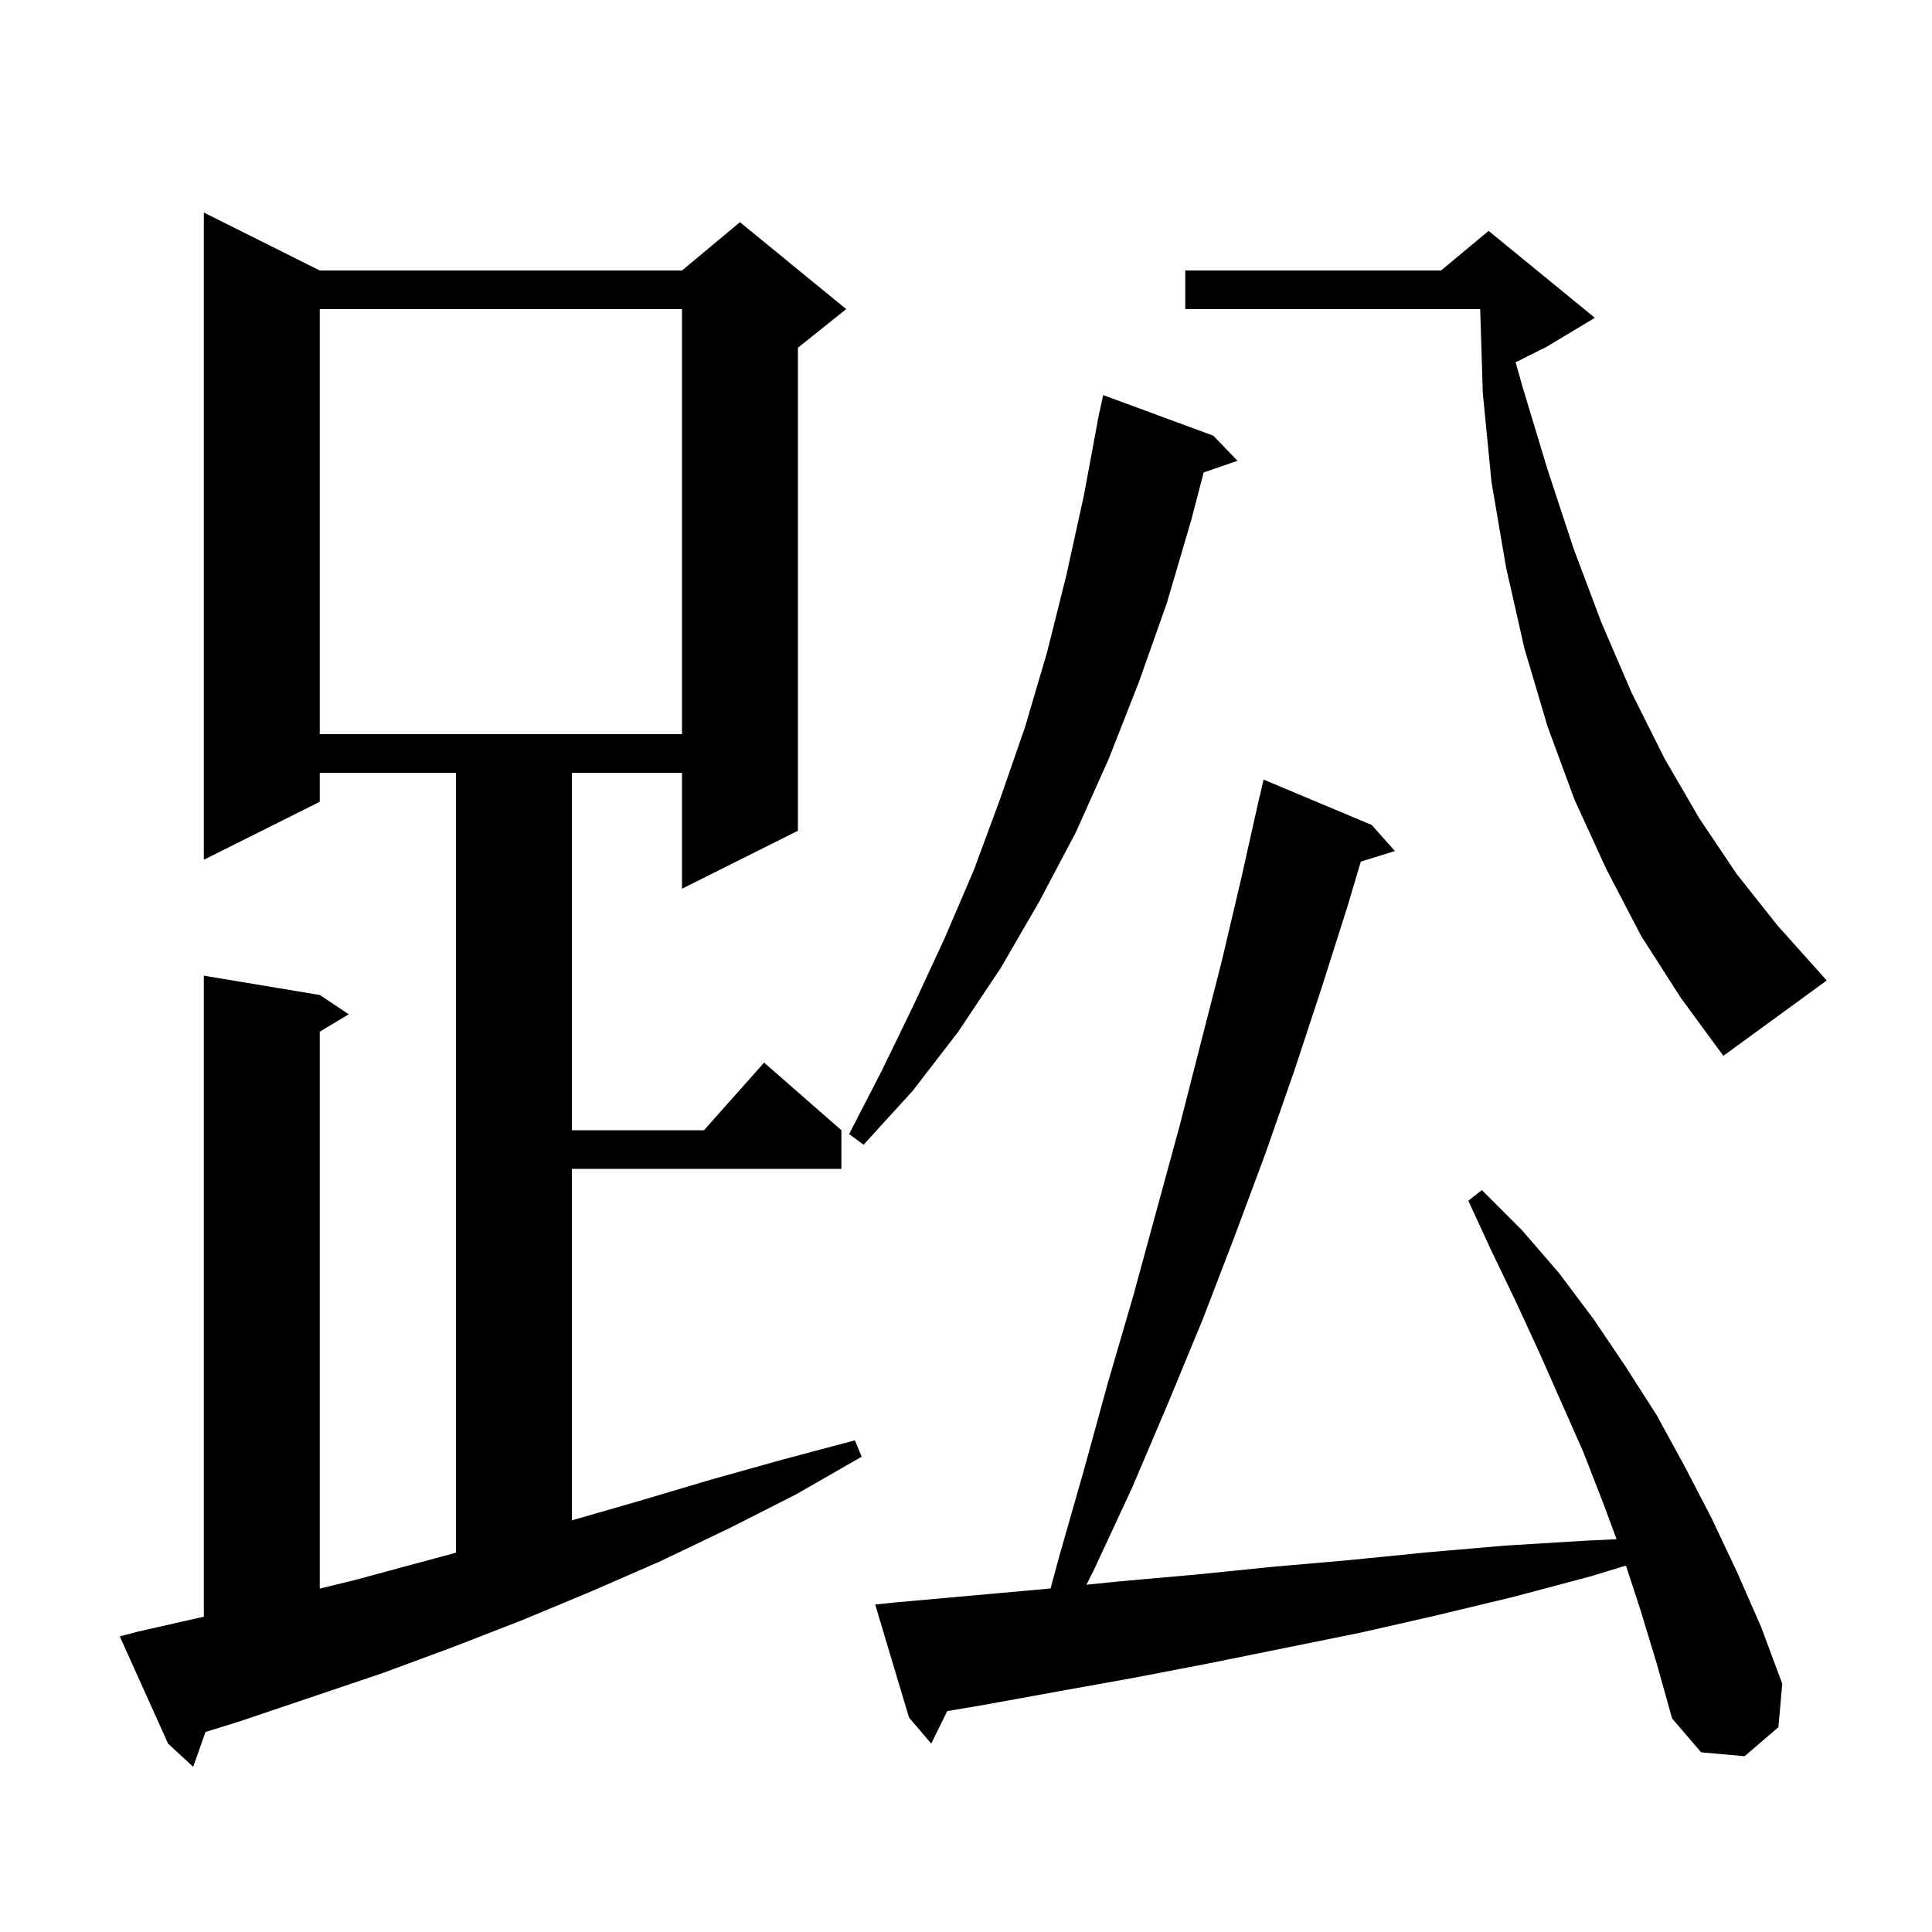 <svg xmlns="http://www.w3.org/2000/svg" xmlns:xlink="http://www.w3.org/1999/xlink" version="1.1" baseProfile="full" viewBox="0 0 200 200" width="200" height="200">
<g fill="black">
<path d="M 14.3 168.9 L 21.1 167.359 L 21.1 101.0 L 33.1 103.0 L 36.1 105.0 L 33.1 106.8 L 33.1 164.451 L 36.6 163.6 L 47.2 160.735 L 47.2 80.0 L 33.1 80.0 L 33.1 83.0 L 21.1 89.0 L 21.1 22.0 L 33.1 28.0 L 70.6 28.0 L 76.6 23.0 L 87.6 32.0 L 82.6 36.0 L 82.6 86.0 L 70.6 92.0 L 70.6 80.0 L 59.2 80.0 L 59.2 117.0 L 72.878 117.0 L 79.1 110.0 L 87.1 117.0 L 87.1 121.0 L 59.2 121.0 L 59.2 157.385 L 66.1 155.4 L 73.5 153.2 L 81.0 151.1 L 88.5 149.1 L 89.2 150.8 L 82.4 154.7 L 75.5 158.2 L 68.4 161.6 L 61.3 164.7 L 54.1 167.7 L 46.9 170.5 L 39.6 173.2 L 24.8 178.2 L 21.272 179.297 L 20.0 182.9 L 17.4 180.5 L 12.4 169.4 Z M 169.8 166.6 L 168.318 162.071 L 164.6 163.2 L 156.7 165.3 L 148.8 167.2 L 140.9 169.0 L 125.1 172.2 L 117.3 173.7 L 109.5 175.1 L 101.8 176.5 L 98.058 177.132 L 96.4 180.5 L 94.1 177.8 L 90.6 166.1 L 92.5 165.9 L 108.1 164.5 L 108.758 164.433 L 109.6 161.3 L 112.2 152.2 L 114.7 143.1 L 117.3 134.2 L 122.1 116.6 L 126.5 99.4 L 128.5 90.9 L 130.4 82.4 L 130.421 82.405 L 130.8 80.7 L 142.0 85.4 L 144.4 88.1 L 140.872 89.191 L 139.5 93.8 L 136.8 102.3 L 134.0 110.8 L 131.0 119.4 L 127.8 128.0 L 124.5 136.6 L 120.9 145.3 L 117.2 154.0 L 113.2 162.6 L 112.466 164.052 L 115.9 163.7 L 123.8 163.0 L 131.7 162.2 L 139.7 161.5 L 147.7 160.7 L 155.8 160.0 L 164.0 159.5 L 167.347 159.337 L 166.0 155.7 L 163.9 150.3 L 159.3 139.9 L 156.9 134.7 L 154.4 129.5 L 152.0 124.3 L 153.4 123.2 L 157.6 127.4 L 161.4 131.8 L 165.0 136.6 L 168.3 141.5 L 171.5 146.5 L 174.4 151.8 L 177.2 157.2 L 179.8 162.7 L 182.3 168.4 L 184.5 174.3 L 184.1 178.8 L 180.6 181.8 L 176.1 181.4 L 173.1 177.9 L 171.5 172.2 Z M 125.6 45.1 L 128.1 47.7 L 124.605 48.907 L 123.3 53.9 L 120.8 62.4 L 117.9 70.6 L 114.8 78.5 L 111.4 86.1 L 107.6 93.3 L 103.6 100.2 L 99.2 106.8 L 94.5 112.9 L 89.4 118.5 L 87.9 117.4 L 91.3 110.8 L 94.6 104.0 L 97.8 97.1 L 100.8 90.1 L 103.5 82.8 L 106.1 75.3 L 108.4 67.5 L 110.4 59.5 L 112.2 51.3 L 113.614 43.702 L 113.6 43.7 L 113.706 43.206 L 113.8 42.7 L 113.814 42.703 L 114.2 40.9 Z M 169.9 96.9 L 166.3 90.0 L 163.0 82.8 L 160.2 75.2 L 157.8 67.1 L 155.9 58.7 L 154.4 49.9 L 153.5 40.7 L 153.228 32.0 L 122.7 32.0 L 122.7 28.0 L 149.18 28.0 L 154.1 23.9 L 165.1 32.9 L 160.1 35.9 L 156.894 37.503 L 157.6 40.0 L 160.2 48.6 L 162.9 56.8 L 165.8 64.5 L 168.9 71.7 L 172.3 78.5 L 175.9 84.7 L 179.8 90.5 L 184.0 95.8 L 188.3 100.6 L 189.1 101.5 L 178.4 109.3 L 174.0 103.3 Z M 33.1 32.0 L 33.1 76.0 L 70.6 76.0 L 70.6 32.0 Z " />
</g>
</svg>
